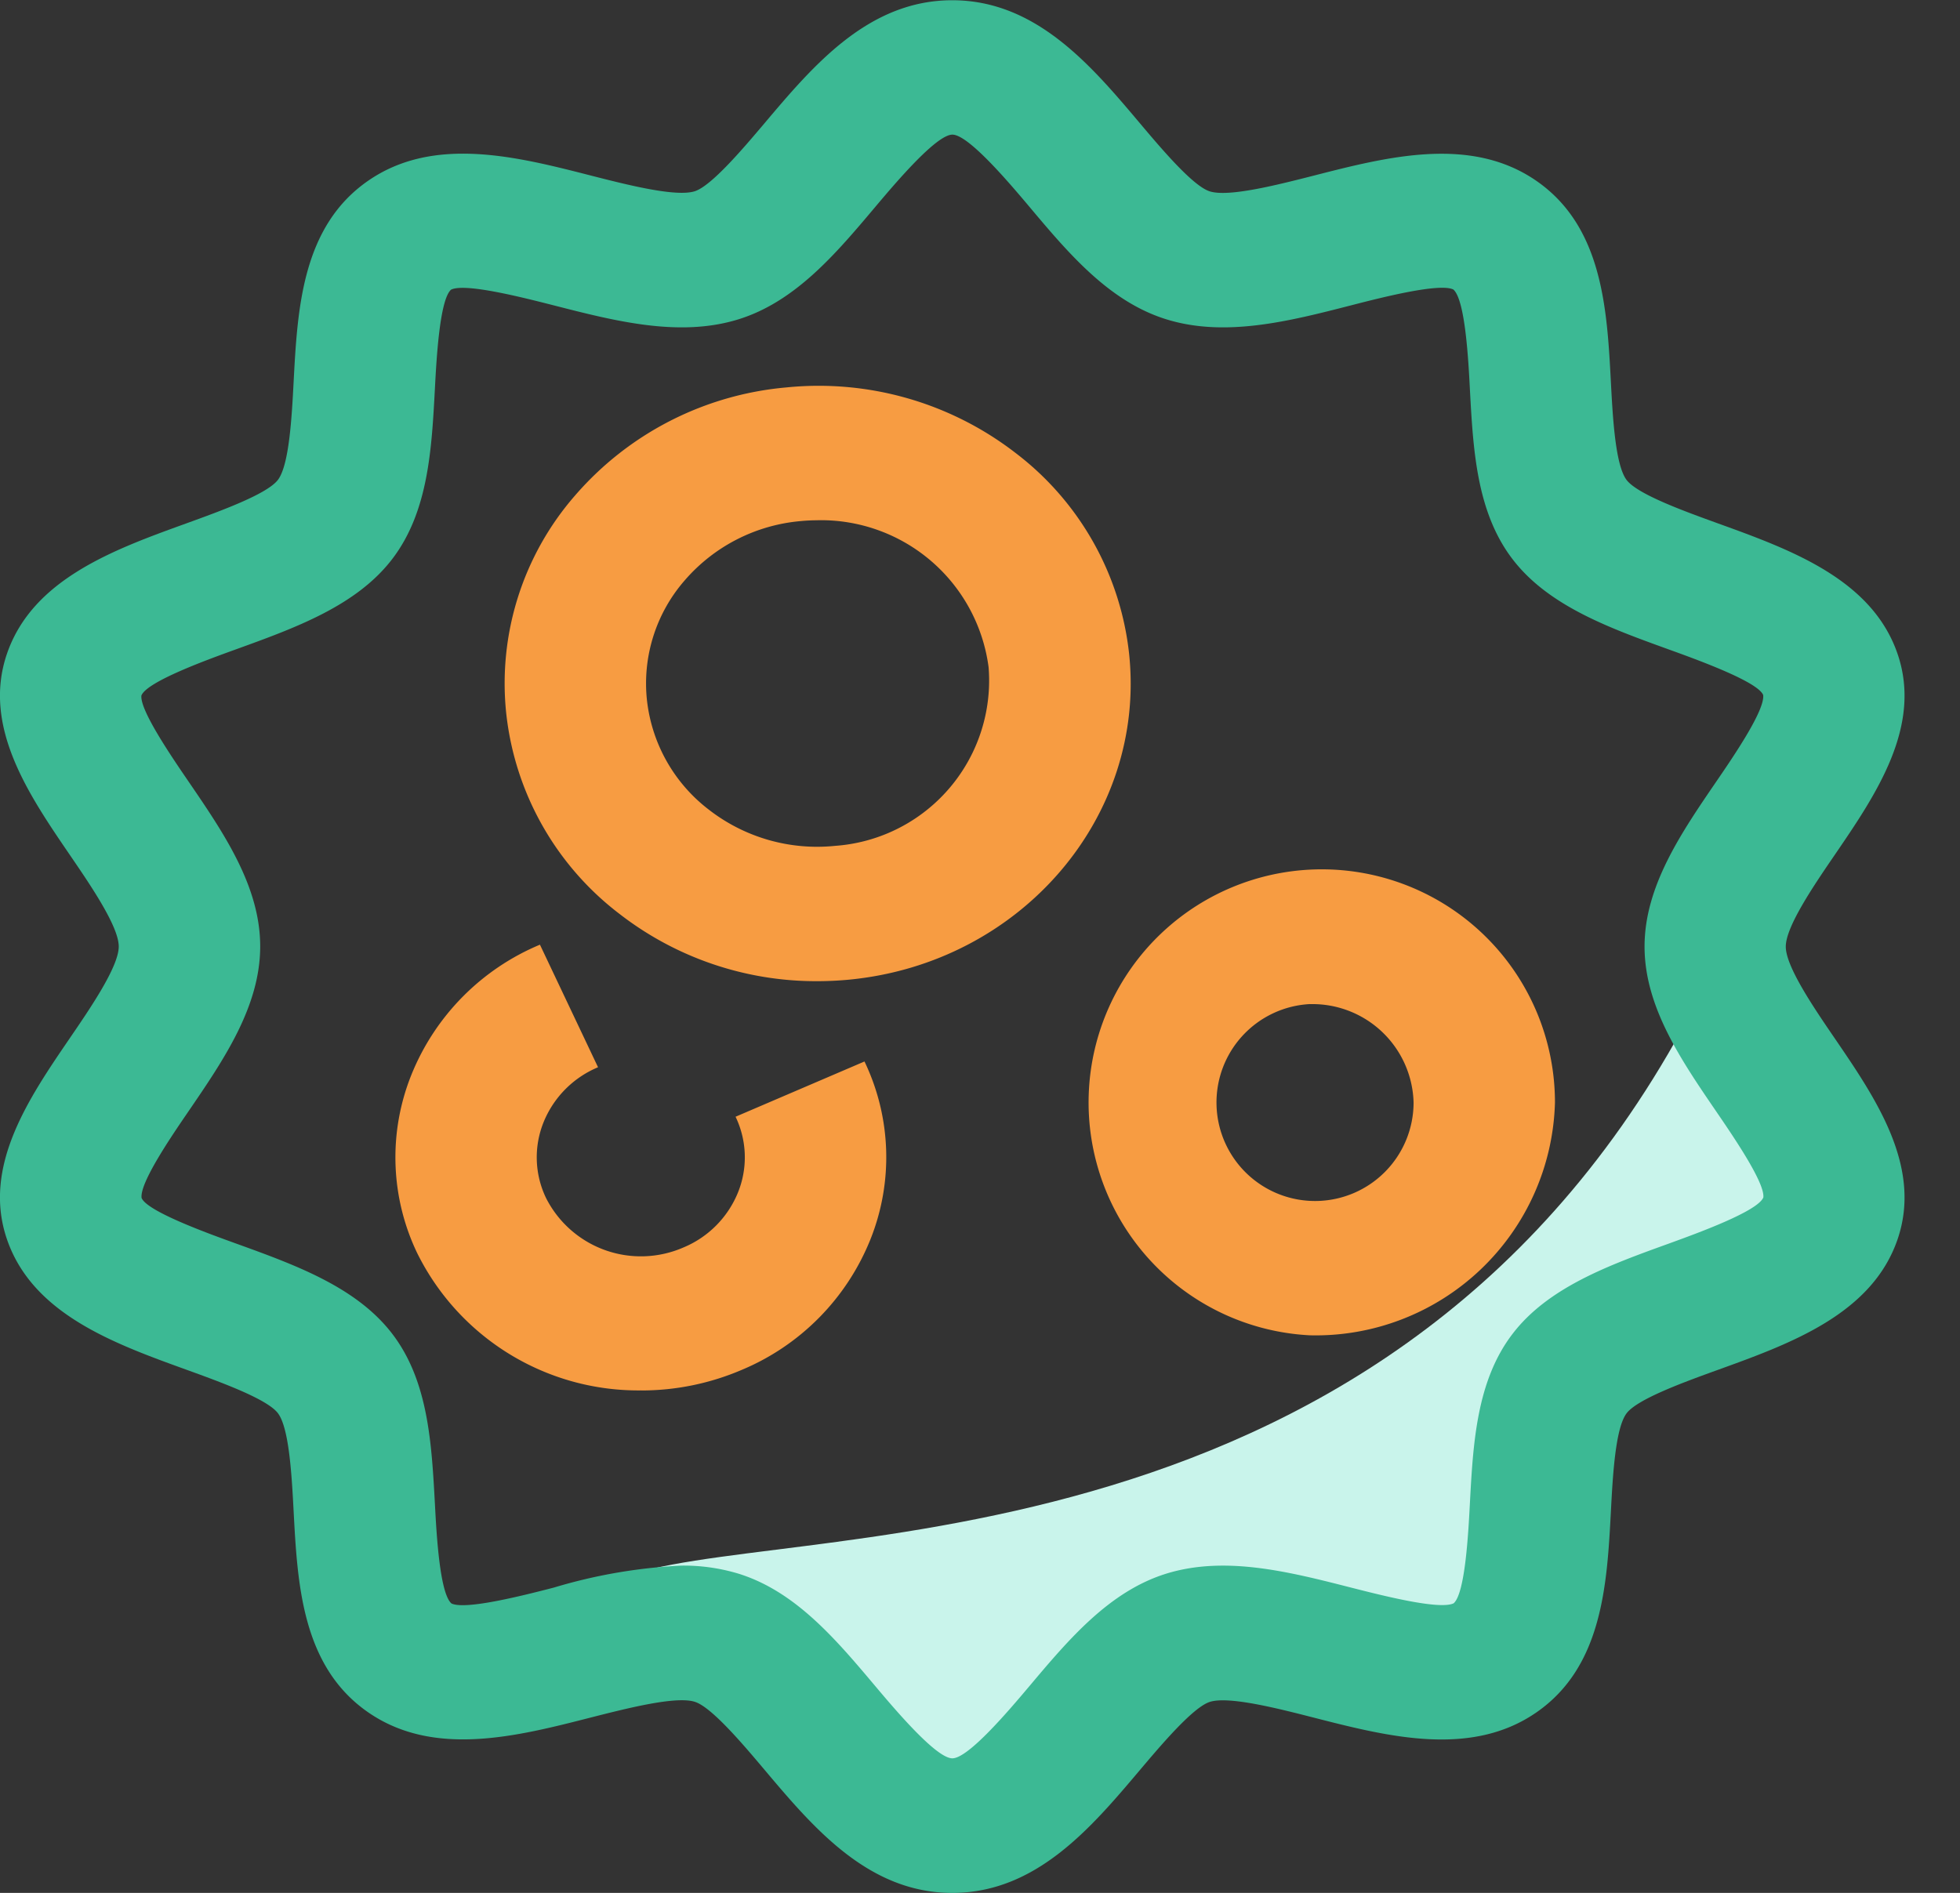 <?xml version="1.0" encoding="UTF-8"?>
<svg xmlns="http://www.w3.org/2000/svg" width="74.724" height="72.18" viewBox="0 0 74.724 72.18">
  <rect x="0" y="0" width="74.724" height="72.18" fill="#333333" stroke="none"/>
  <g id="癌细胞" transform="translate(-81.934 -81.92)">
    <path id="路径_455" d="M403.1,425.669c-18.693,18.963-39.779,8.871-47.693,7.626,0,11.921,8.578,12.153,12.666,12.147,5.254.68,10.019-.227,14.872,1.164,7.421-.688,5.912-6.873,18.455-8.785C403.293,434.925,404.739,432.755,403.1,425.669Z" transform="translate(-385.053 -126.867) rotate(-22)" fill="#c9f4eb"></path>
    <path id="路径_453" d="M118.239,154.1c-3.2,0-5.3-2.491-7.153-4.689-.808-.958-2.028-2.407-2.67-2.6-.727-.225-2.6.256-3.974.605-2.8.717-5.974,1.529-8.477-.206-2.524-1.75-2.69-4.894-2.837-7.668-.071-1.34-.168-3.17-.6-3.736-.418-.546-2.2-1.19-3.5-1.661-2.746-.994-5.858-2.118-6.832-4.978-.943-2.766.833-5.367,2.4-7.661.787-1.151,1.865-2.728,1.865-3.494s-1.078-2.342-1.865-3.493c-1.567-2.294-3.343-4.893-2.4-7.661.975-2.859,4.087-3.984,6.832-4.977,1.3-.471,3.081-1.115,3.5-1.661.432-.567.53-2.4.6-3.737.147-2.774.313-5.918,2.836-7.667,2.5-1.735,5.677-.924,8.478-.207,1.371.351,3.249.831,3.974.605.641-.2,1.862-1.647,2.669-2.6,1.853-2.194,3.955-4.685,7.153-4.685s5.3,2.491,7.153,4.689c.808.958,2.029,2.407,2.67,2.6.724.226,2.6-.255,3.973-.605,2.8-.717,5.975-1.529,8.478.206,2.523,1.749,2.69,4.894,2.836,7.668.071,1.34.168,3.17.6,3.736.418.547,2.2,1.191,3.5,1.661,2.745.994,5.857,2.118,6.832,4.977.943,2.768-.833,5.368-2.4,7.661-.787,1.151-1.864,2.728-1.864,3.494s1.077,2.342,1.864,3.494c1.567,2.293,3.343,4.893,2.4,7.661-.975,2.859-4.086,3.984-6.831,4.977-1.3.47-3.081,1.115-3.5,1.661-.432.567-.53,2.4-.6,3.737-.147,2.774-.313,5.918-2.835,7.667-2.5,1.736-5.678.924-8.478.207-1.371-.351-3.249-.832-3.974-.605-.642.2-1.862,1.646-2.67,2.6C123.539,151.609,121.44,154.1,118.239,154.1Zm-10.317-12.481a7.255,7.255,0,0,1,2.161.306c2.171.672,3.714,2.5,5.207,4.273.758.9,2.334,2.77,2.952,2.77s2.194-1.871,2.952-2.77c1.492-1.772,3.035-3.6,5.207-4.273,2.244-.692,4.68-.071,7.036.531,1.18.3,3.378.864,3.918.6.437-.384.558-2.671.616-3.77.123-2.309.249-4.7,1.626-6.5,1.362-1.783,3.691-2.626,5.944-3.44,1.1-.4,3.4-1.232,3.619-1.764.07-.551-1.141-2.323-1.792-3.275-1.345-1.969-2.736-4-2.736-6.293s1.391-4.325,2.736-6.293c.651-.951,1.862-2.723,1.786-3.3-.21-.511-2.509-1.343-3.614-1.742-2.252-.815-4.581-1.657-5.943-3.44-1.377-1.8-1.5-4.189-1.625-6.5-.057-1.1-.179-3.387-.629-3.779-.526-.259-2.723.3-3.905.605-2.355.605-4.79,1.226-7.035.532-2.172-.672-3.717-2.5-5.207-4.273-.758-.9-2.334-2.77-2.952-2.77s-2.194,1.871-2.952,2.77c-1.492,1.772-3.036,3.6-5.207,4.273-2.245.695-4.682.071-7.036-.532-1.18-.3-3.378-.864-3.918-.6-.437.384-.558,2.671-.616,3.77-.123,2.309-.249,4.7-1.626,6.5-1.362,1.783-3.691,2.625-5.943,3.44-1.106.4-3.405,1.232-3.62,1.764-.07.551,1.141,2.323,1.791,3.275,1.345,1.968,2.737,4,2.737,6.293s-1.391,4.325-2.736,6.293c-.651.951-1.862,2.723-1.786,3.3.208.511,2.507,1.343,3.615,1.743,2.252.814,4.581,1.657,5.943,3.44,1.377,1.8,1.5,4.189,1.626,6.5.058,1.1.179,3.387.629,3.779.528.259,2.723-.3,3.905-.605a20.173,20.173,0,0,1,4.875-.838Z" transform="translate(0 0)" fill="#3cb994"></path>
    <path id="路径_454" d="M276.568,278.885a12.225,12.225,0,0,1-7.525-2.559,11.127,11.127,0,0,1-4.326-7.65,10.9,10.9,0,0,1,2.629-8.317,12.041,12.041,0,0,1,8.044-4.114,12.275,12.275,0,0,1,8.747,2.5,11.129,11.129,0,0,1,4.326,7.65c.661,6.224-4.126,11.8-10.673,12.432Q277.176,278.885,276.568,278.885Zm.027-17.575q-.329,0-.663.032a6.6,6.6,0,0,0-4.41,2.259,5.975,5.975,0,0,0-1.441,4.561,6.1,6.1,0,0,0,2.372,4.192,6.723,6.723,0,0,0,4.8,1.371,6.32,6.32,0,0,0,5.853-6.817,6.446,6.446,0,0,0-6.507-5.6Zm18.768,31.079a8.89,8.89,0,1,1,9.336-8.878,9.126,9.126,0,0,1-9.336,8.878Zm0-12.631a3.757,3.757,0,1,0,3.946,3.752,3.857,3.857,0,0,0-3.946-3.75Zm-25.5,14.732a9.408,9.408,0,0,1-8.541-5.237,8.438,8.438,0,0,1-.22-6.8,9.033,9.033,0,0,1,4.9-4.96l2.215,4.674a3.83,3.83,0,0,0-2.078,2.1,3.575,3.575,0,0,0,.094,2.883,4.053,4.053,0,0,0,5.244,1.887,3.83,3.83,0,0,0,2.077-2.1,3.573,3.573,0,0,0-.094-2.883l4.915-2.107a8.438,8.438,0,0,1,.22,6.8,9.039,9.039,0,0,1-4.9,4.96,9.718,9.718,0,0,1-3.831.785Z" transform="translate(-163.483 -159.551)" fill="#f79c42"></path>
  </g>
</svg>

